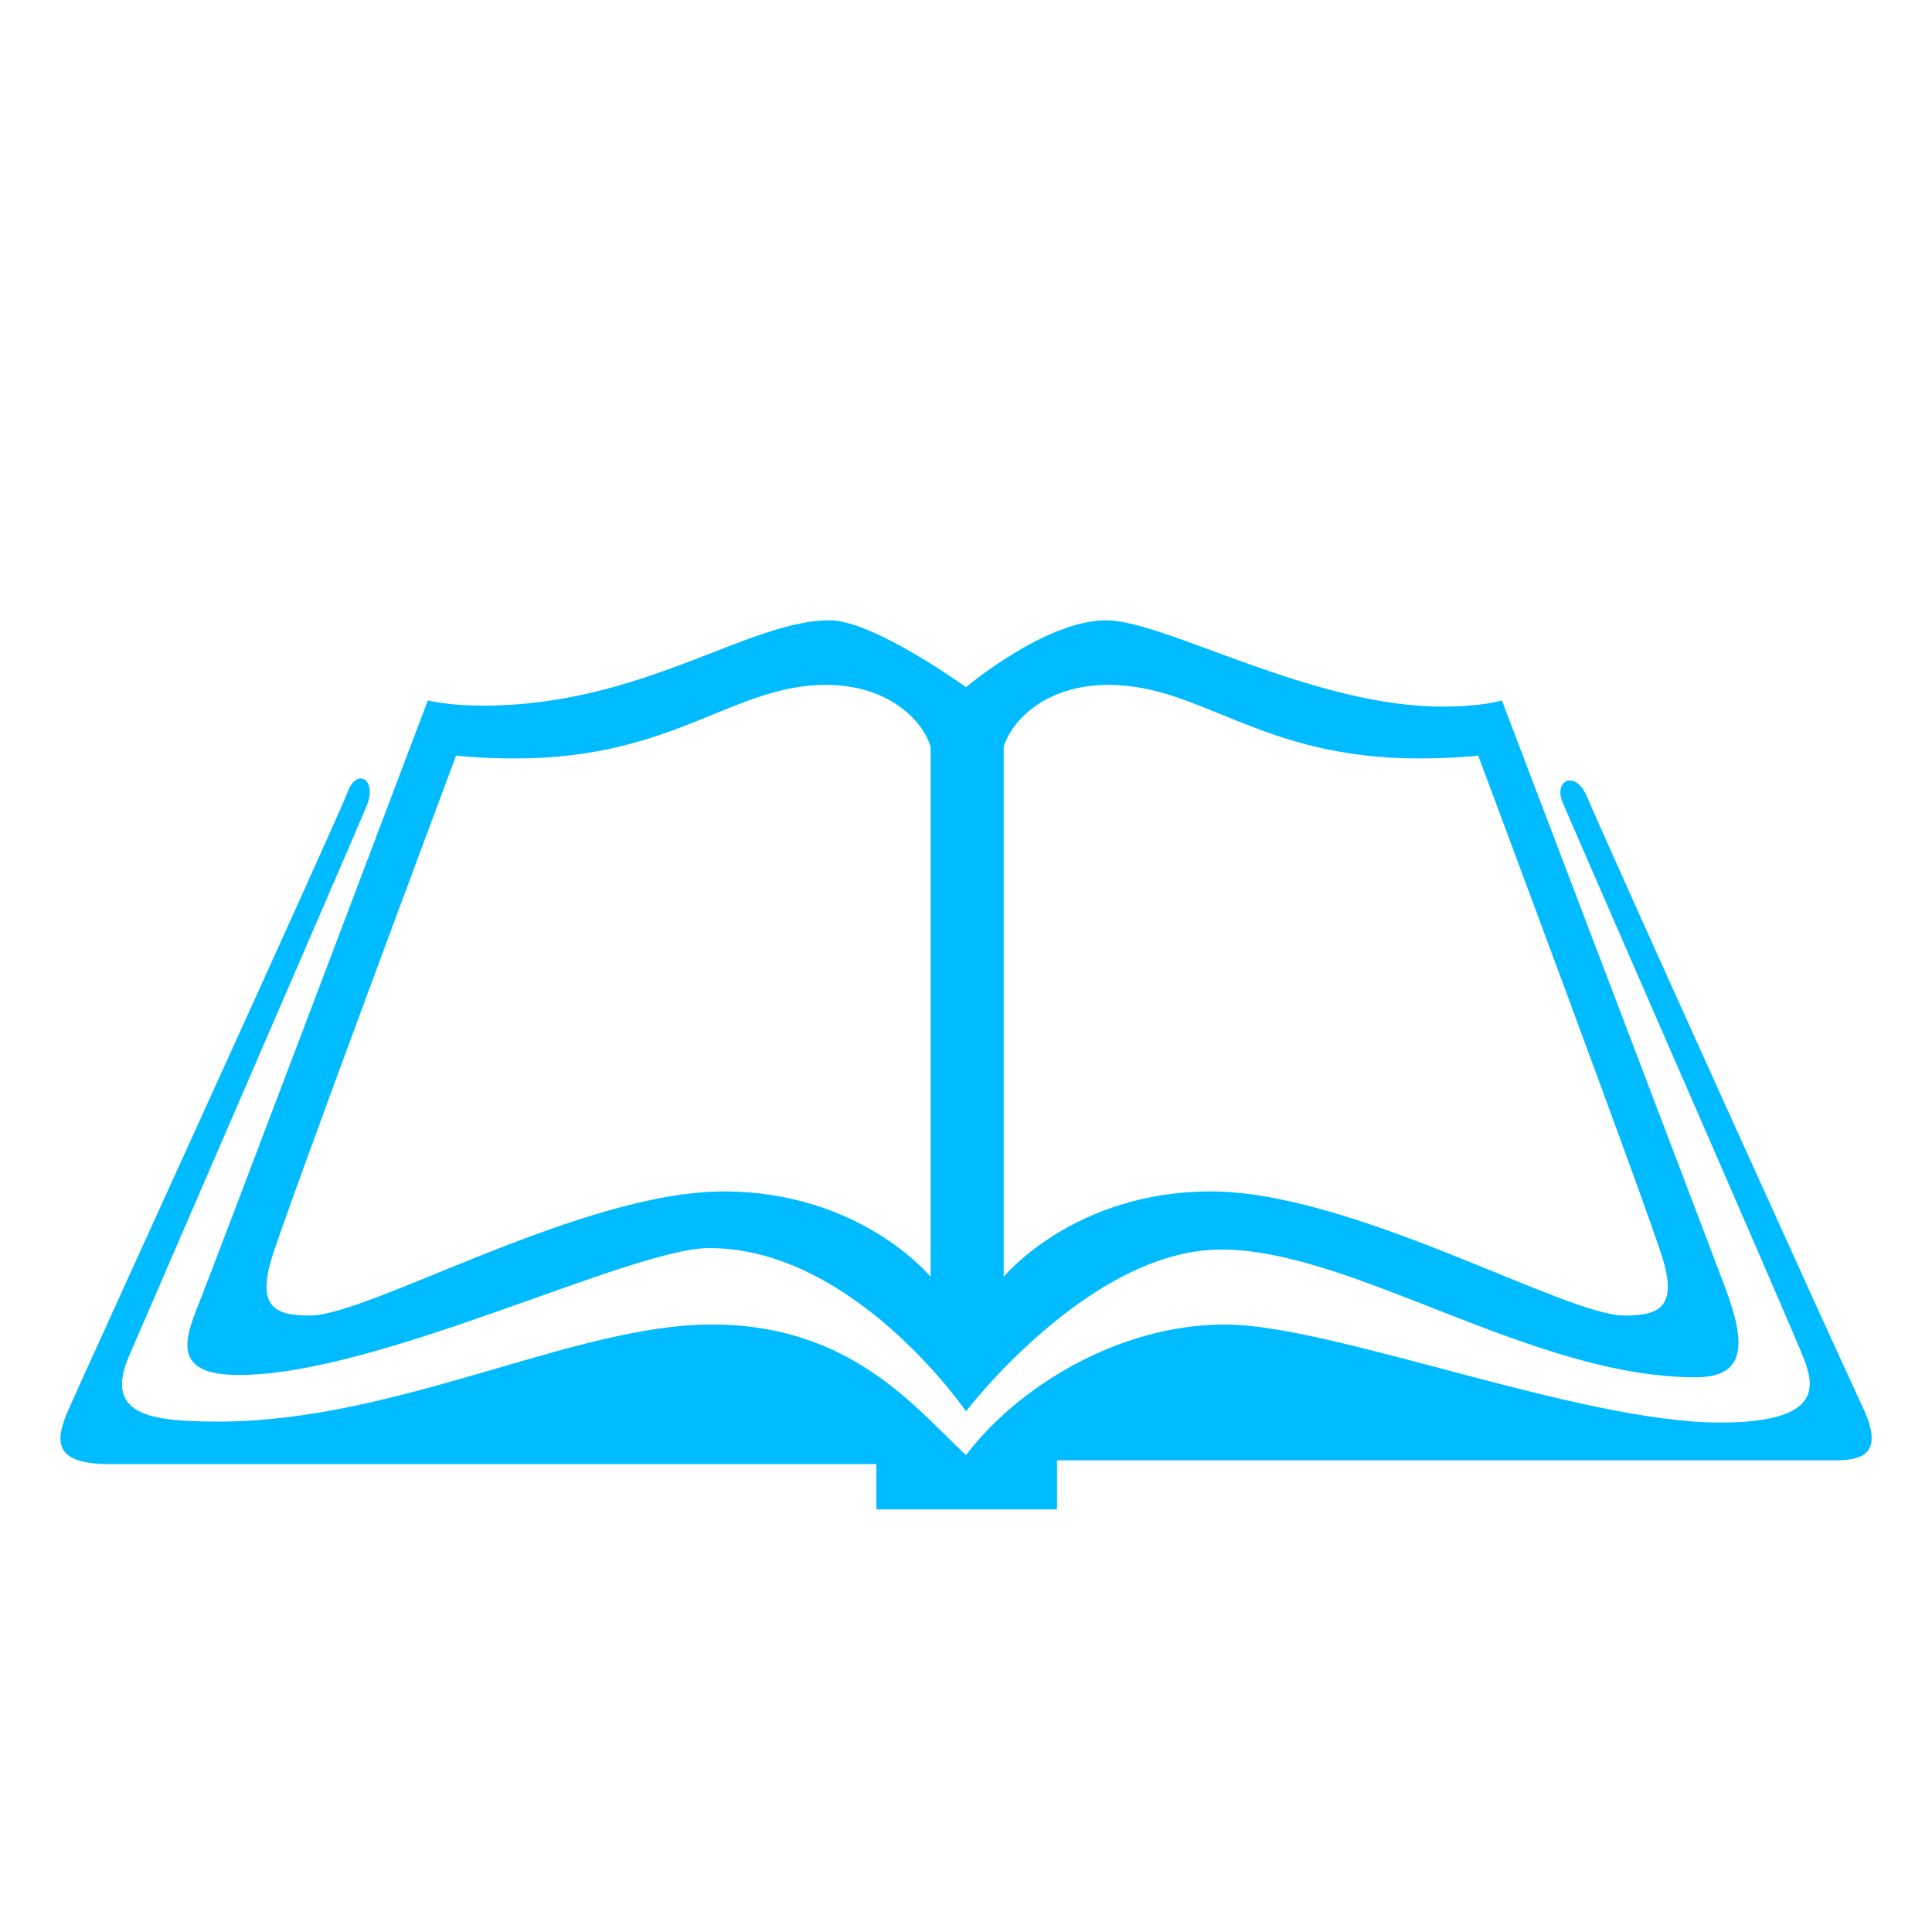 
<svg xmlns="http://www.w3.org/2000/svg" xmlns:xlink="http://www.w3.org/1999/xlink" width="16px" height="16px" viewBox="0 0 16 16" version="1.1">
<g id="surface1">
<path style=" stroke:none;fill-rule:nonzero;fill:#00bbff;fill-opacity:1;" d="M 1.07 11.227 C 1.16 11.016 2.953 6.879 3.039 6.668 C 3.125 6.453 2.953 6.355 2.879 6.559 C 2.805 6.762 0.684 11.406 0.566 11.676 C 0.449 11.945 0.449 12.125 0.91 12.125 C 1.367 12.125 7.258 12.125 7.258 12.125 L 7.258 12.5 L 8.754 12.5 L 8.754 12.094 C 8.754 12.094 14.961 12.094 15.188 12.094 C 15.414 12.094 15.617 12.051 15.422 11.645 C 15.23 11.238 13.238 6.836 13.145 6.602 C 13.047 6.367 12.863 6.465 12.941 6.645 C 13.016 6.828 14.867 11.055 14.941 11.258 C 15.016 11.461 15.113 11.781 14.246 11.781 C 13.078 11.781 11.035 10.969 10.145 10.969 C 9.258 10.969 8.422 11.492 8 12.051 C 7.578 11.656 7.043 10.969 5.895 10.969 C 4.75 10.969 3.297 11.773 1.809 11.773 C 1.25 11.773 0.855 11.723 1.07 11.227 Z M 1.07 11.227 "/>
<path style=" stroke:none;fill-rule:nonzero;fill:#00bbff;fill-opacity:1;" d="M 14.289 10.668 C 14.117 10.211 12.438 5.801 12.438 5.801 C 12.438 5.801 12.277 5.852 11.945 5.852 C 10.863 5.852 9.645 5.137 9.16 5.137 C 8.656 5.137 8 5.691 8 5.691 C 8 5.691 7.234 5.137 6.871 5.137 C 6.195 5.137 5.32 5.844 4 5.844 C 3.711 5.844 3.543 5.801 3.543 5.801 C 3.543 5.801 1.754 10.531 1.625 10.852 C 1.496 11.172 1.496 11.387 1.98 11.387 C 3.137 11.387 5.223 10.336 5.875 10.336 C 7.074 10.336 8 11.688 8 11.688 C 8 11.688 9.023 10.348 10.113 10.348 C 11.207 10.348 12.684 11.406 14.043 11.406 C 14.461 11.406 14.461 11.129 14.289 10.668 Z M 7.707 10.574 C 7.707 10.574 7.129 9.867 5.992 9.867 C 4.816 9.867 3.059 10.895 2.566 10.895 C 2.289 10.895 2.129 10.832 2.246 10.434 C 2.363 10.039 3.777 6.258 3.777 6.258 C 3.777 6.258 3.98 6.281 4.27 6.281 C 5.586 6.281 6.066 5.672 6.84 5.672 C 7.363 5.672 7.641 5.969 7.707 6.184 Z M 13.453 10.895 C 12.961 10.895 11.203 9.867 10.027 9.867 C 8.891 9.867 8.312 10.574 8.312 10.574 L 8.312 6.184 C 8.379 5.969 8.656 5.672 9.18 5.672 C 9.953 5.672 10.434 6.281 11.75 6.281 C 12.039 6.281 12.242 6.258 12.242 6.258 C 12.242 6.258 13.656 10.039 13.773 10.434 C 13.891 10.832 13.73 10.895 13.453 10.895 Z M 13.453 10.895 "/>
</g>
</svg>
